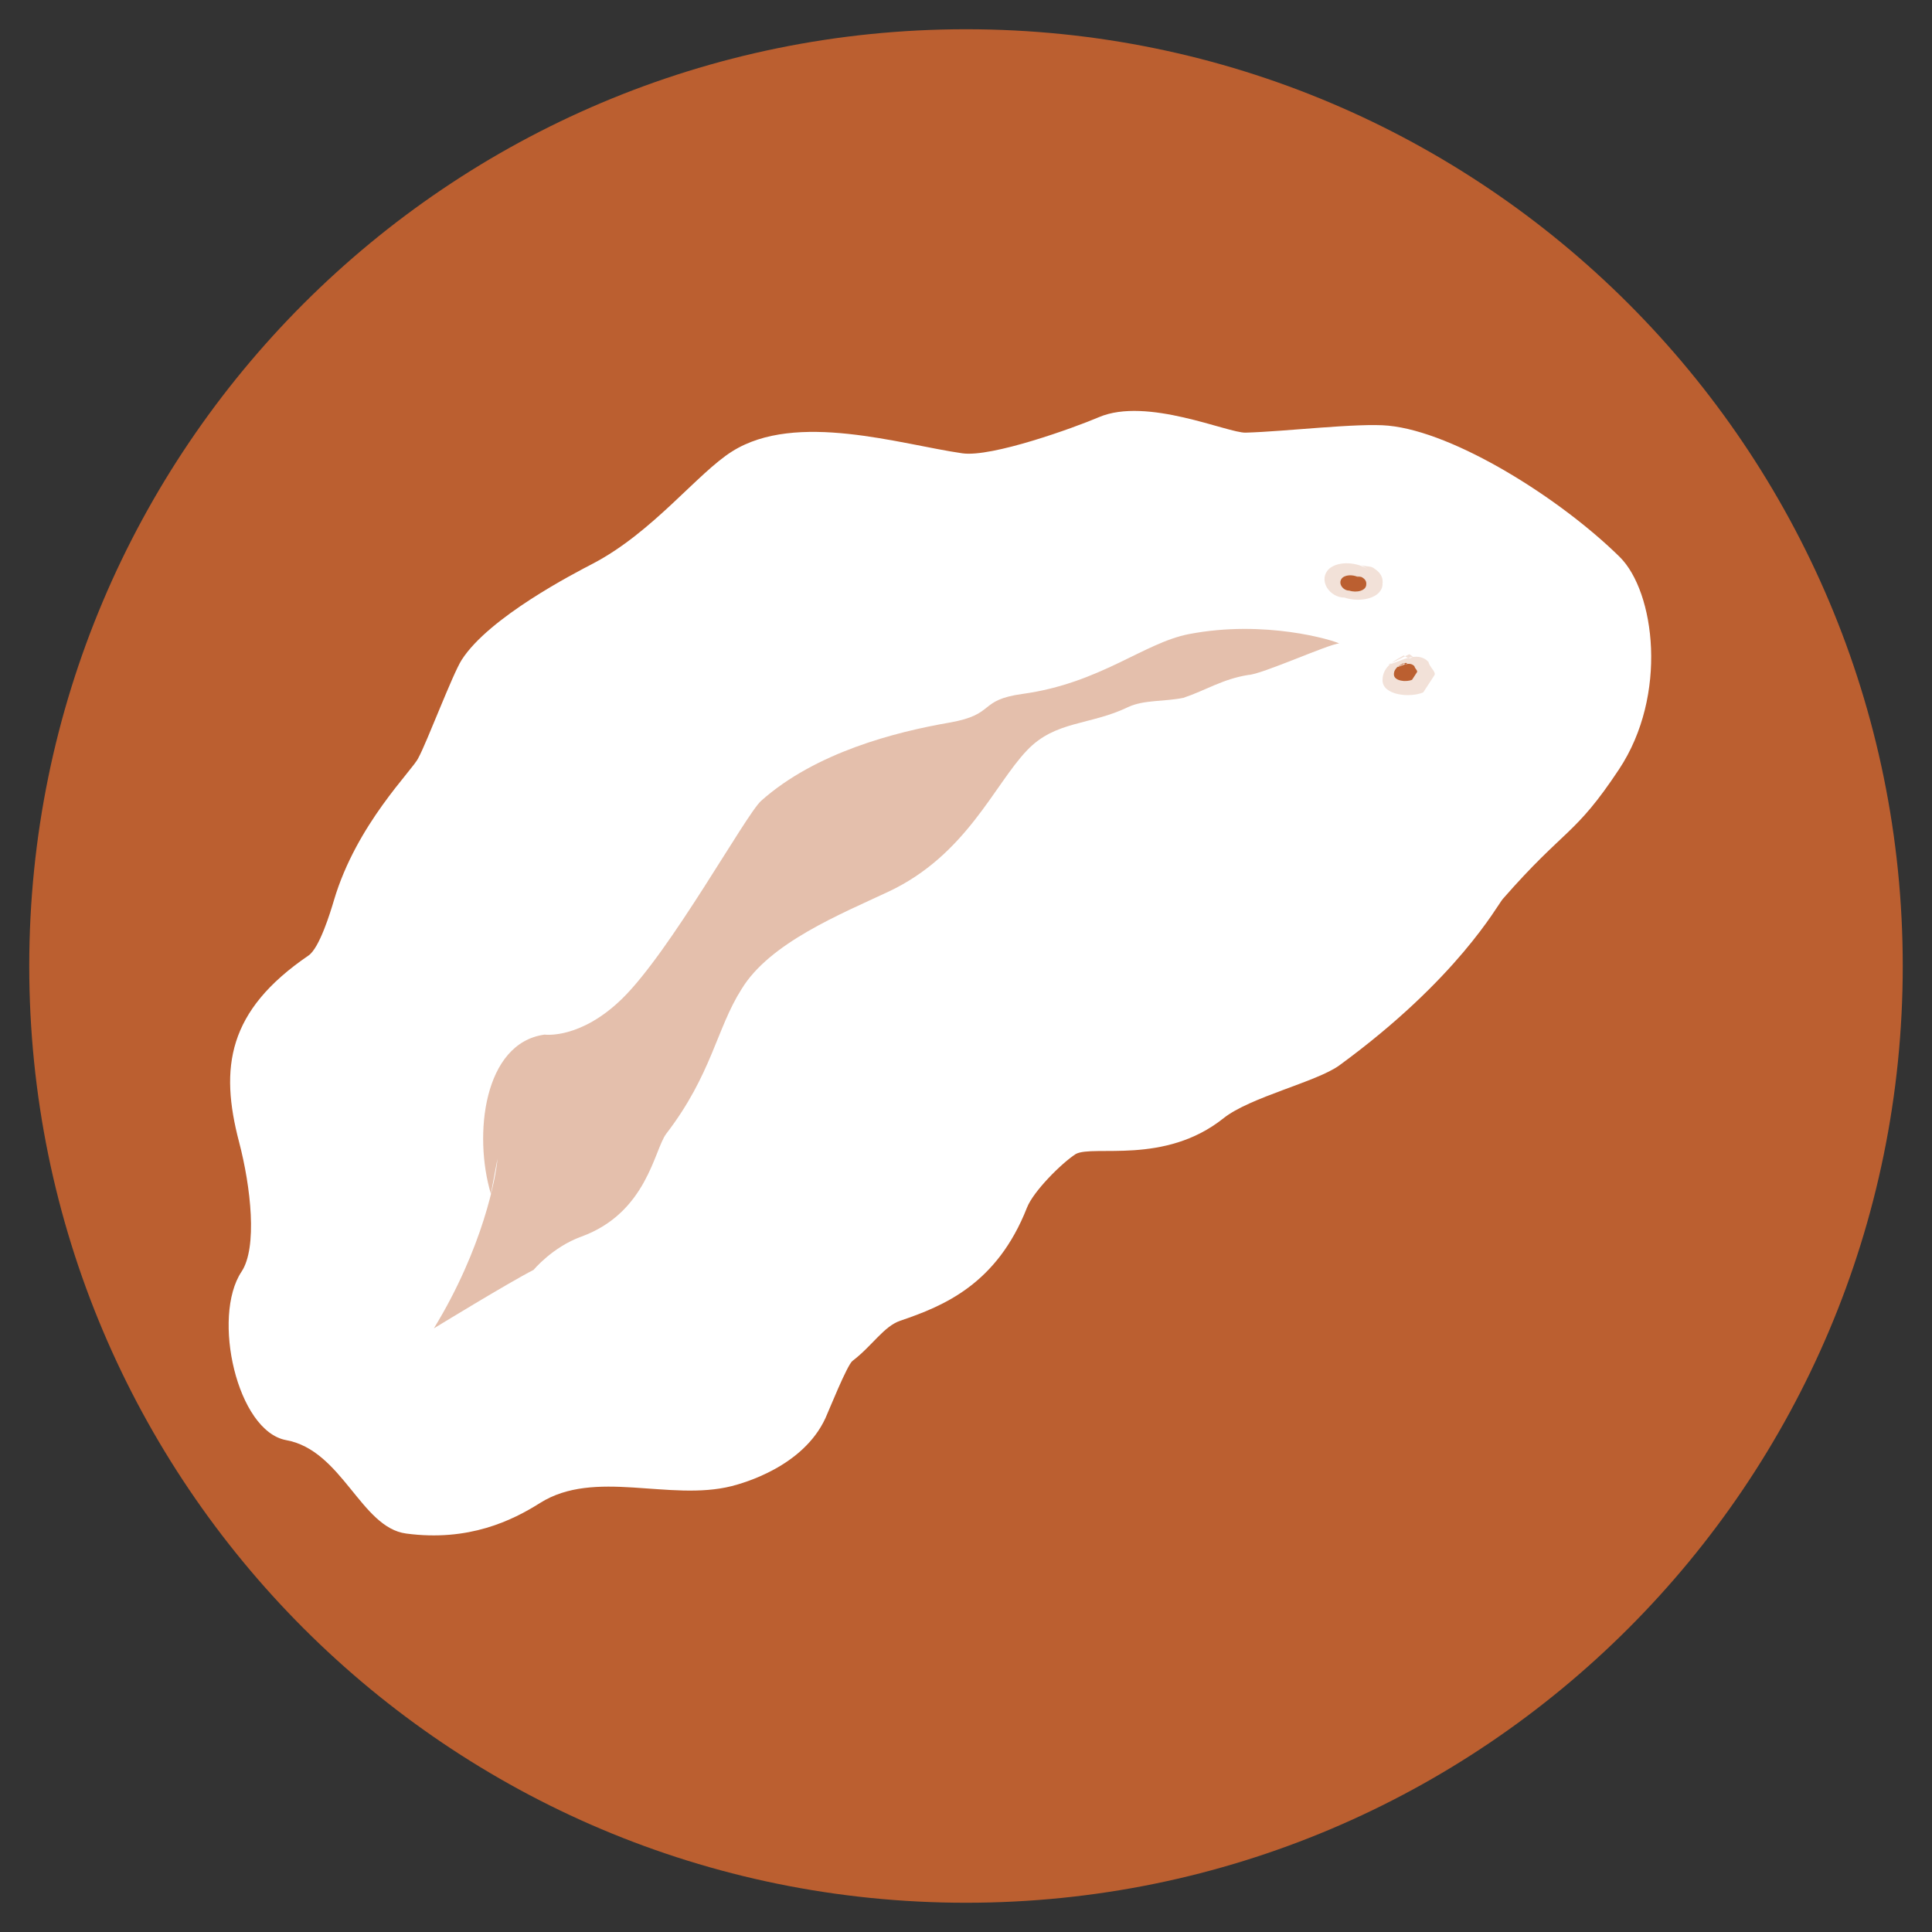 <?xml version="1.0" encoding="utf-8"?>
<!-- Generator: Adobe Illustrator 23.1.0, SVG Export Plug-In . SVG Version: 6.00 Build 0)  -->
<svg version="1.1" xmlns="http://www.w3.org/2000/svg" xmlns:xlink="http://www.w3.org/1999/xlink" x="0px" y="0px"
	 viewBox="0 0 216 216" style="enable-background:new 0 0 216 216;" xml:space="preserve">
<rect x="0" y="0" width="216" height="216" fill="#333333" stroke="none"/>
<style type="text/css">
	.Arched_x0020_Green{fill:url(#SVGID_1_);stroke:#FFFFFF;stroke-width:0.25;stroke-miterlimit:1;}
	.st0{fill:#BB5F30;}
	.st1{fill:#FFFFFF;}
	.st2{opacity:0.4;}
	.st3{opacity:0.19;}
</style>
<linearGradient id="SVGID_1_" gradientUnits="userSpaceOnUse" x1="0" y1="216" x2="0.707" y2="215.293">
	<stop  offset="0" style="stop-color:#20AC4B"/>
	<stop  offset="0.983" style="stop-color:#19361A"/>
</linearGradient>
<g id="Layer_1">
	<path class="st0" d="M3.27,108C3.27,50.16,50.16,3.27,108,3.27c57.84,0,104.73,46.89,104.73,104.73
		c0,57.84-46.89,104.73-104.73,104.73C50.16,212.73,3.27,165.84,3.27,108z"/>
</g>
<g id="Platyhelminthes_1_">
	<g>
		<path class="st1" d="M37.33,100.67c-0.39,1.32-1.61,5.32-2.84,6.16c-9.05,6.17-9.95,12.52-7.76,20.85
			c1.32,5.04,2.07,11.8,0.27,14.5c-3.35,5.04-0.5,17.83,5,18.83c6.26,1.14,8.35,9.77,13.4,10.44c7.01,0.94,11.9-1.47,14.97-3.41
			c6.12-3.86,14.49-0.14,21.43-1.89c1.33-0.34,8-2.19,10.49-7.61c0.39-0.86,2.42-5.93,3.02-6.39c2.19-1.66,3.5-3.87,5.34-4.49
			c4.89-1.66,10.81-4.1,14.17-12.65c0.71-1.81,3.82-4.93,5.45-5.99c1.97-1.06,9.93,1.26,16.52-4c2.97-2.37,10.41-4.06,12.95-5.91
			c13.27-9.7,17.65-17.89,18.27-18.6c7-8,8.02-6.99,13-14.5c5.5-8.29,4.02-19.86,0.06-23.76c-6.65-6.54-18.42-13.94-25.85-14.66
			c-3.35-0.33-11.55,0.66-15.95,0.78c-2,0.06-11.04-4.02-16.41-1.73c-2.76,1.18-11.98,4.51-15.27,4.04
			c-6.9-0.99-18.58-4.73-25.74-0.21C78,52.88,73,59.5,66.29,63.01C64.2,64.1,54.68,69,51.62,73.77c-1.02,1.59-3.91,9.27-4.85,10.97
			C46.15,86.1,39.86,92.11,37.33,100.67c-0.19,0.64,1.17,5.57,1.17,5.57"/>
	</g>
	<g class="st2">
		<path class="st0" d="M54.88,133.47c-1.97-6.58-0.81-16.86,6-17.8c0,0,3.98,0.56,8.66-4c5.42-5.28,13.85-20.62,15.56-22.14
			c6.08-5.42,15.04-7.7,21.04-8.74c5.28-0.92,3.13-2.51,8.18-3.21c8.71-1.2,13.56-5.72,18.62-6.69c8.48-1.63,16.06,0.67,16.79,1.05
			c-1.08,0.02-8.73,3.49-10.17,3.52c-2.88,0.46-4.75,1.72-7.26,2.56c-2.16,0.44-4.38,0.2-6.17,1.03c-4.29,2.07-8.12,1.49-11.31,4.84
			c-3.68,3.85-6.8,11.72-15.49,15.8c-5.3,2.49-13.31,5.72-16.44,10.92c-2.79,4.4-3.31,9.51-8.4,16.14
			c-1.35,1.76-2.13,8.83-9.51,11.51c-3.22,1.17-5.32,3.71-5.32,3.71c-2.85,1.46-11.15,6.54-11.15,6.54c5.5-9,6.95-16.95,7.11-18.97"
			/>
	</g>
	<g class="st3">
		<path class="st0" d="M152.91,63.63c-1.14-0.74-3.16-0.97-4.28-0.07c-1.37,1.28,0.04,3.27,1.68,3.25c1.77,0.61,4.28,0.07,4.26-1.57
			c0.11-1.01-0.65-1.5-1.03-1.75c-0.38-0.25-1.01-0.11-1.39-0.36"/>
	</g>
	<g class="st3">
		<path class="st0" d="M157.56,73.14c0.38,0.25,0.38,0.25,0.38,0.25l0,0c-0.25,0.38-0.63,0.13-1.01-0.11
			c-0.87,0.52-2.38,1.16-2.36,2.8c0.02,1.64,3.05,1.97,4.55,1.33c0.25-0.38,0.99-1.52,1.24-1.9c0.25-0.38-0.52-0.88-0.65-1.5
			c-1.28-1.37-3.27,0.04-4.53,0.31"/>
	</g>
	<g>
		<path class="st0" d="M152.01,64.61c-0.51-0.33-1.41-0.43-1.91-0.03c-0.61,0.57,0.02,1.46,0.75,1.45c0.79,0.27,1.91,0.03,1.9-0.7
			c0.05-0.45-0.29-0.67-0.46-0.78c-0.17-0.11-0.45-0.05-0.62-0.16"/>
	</g>
	<g>
		<path class="st0" d="M157.17,74.1c0.17,0.11,0.17,0.11,0.17,0.11l0,0c-0.11,0.17-0.28,0.06-0.45-0.05
			c-0.39,0.23-1.06,0.52-1.05,1.25c0.01,0.73,1.36,0.88,2.03,0.59c0.11-0.17,0.44-0.68,0.55-0.85c0.11-0.17-0.23-0.39-0.29-0.67
			c-0.57-0.61-1.46,0.02-2.02,0.14"/>
	</g>
</g>
</svg>
